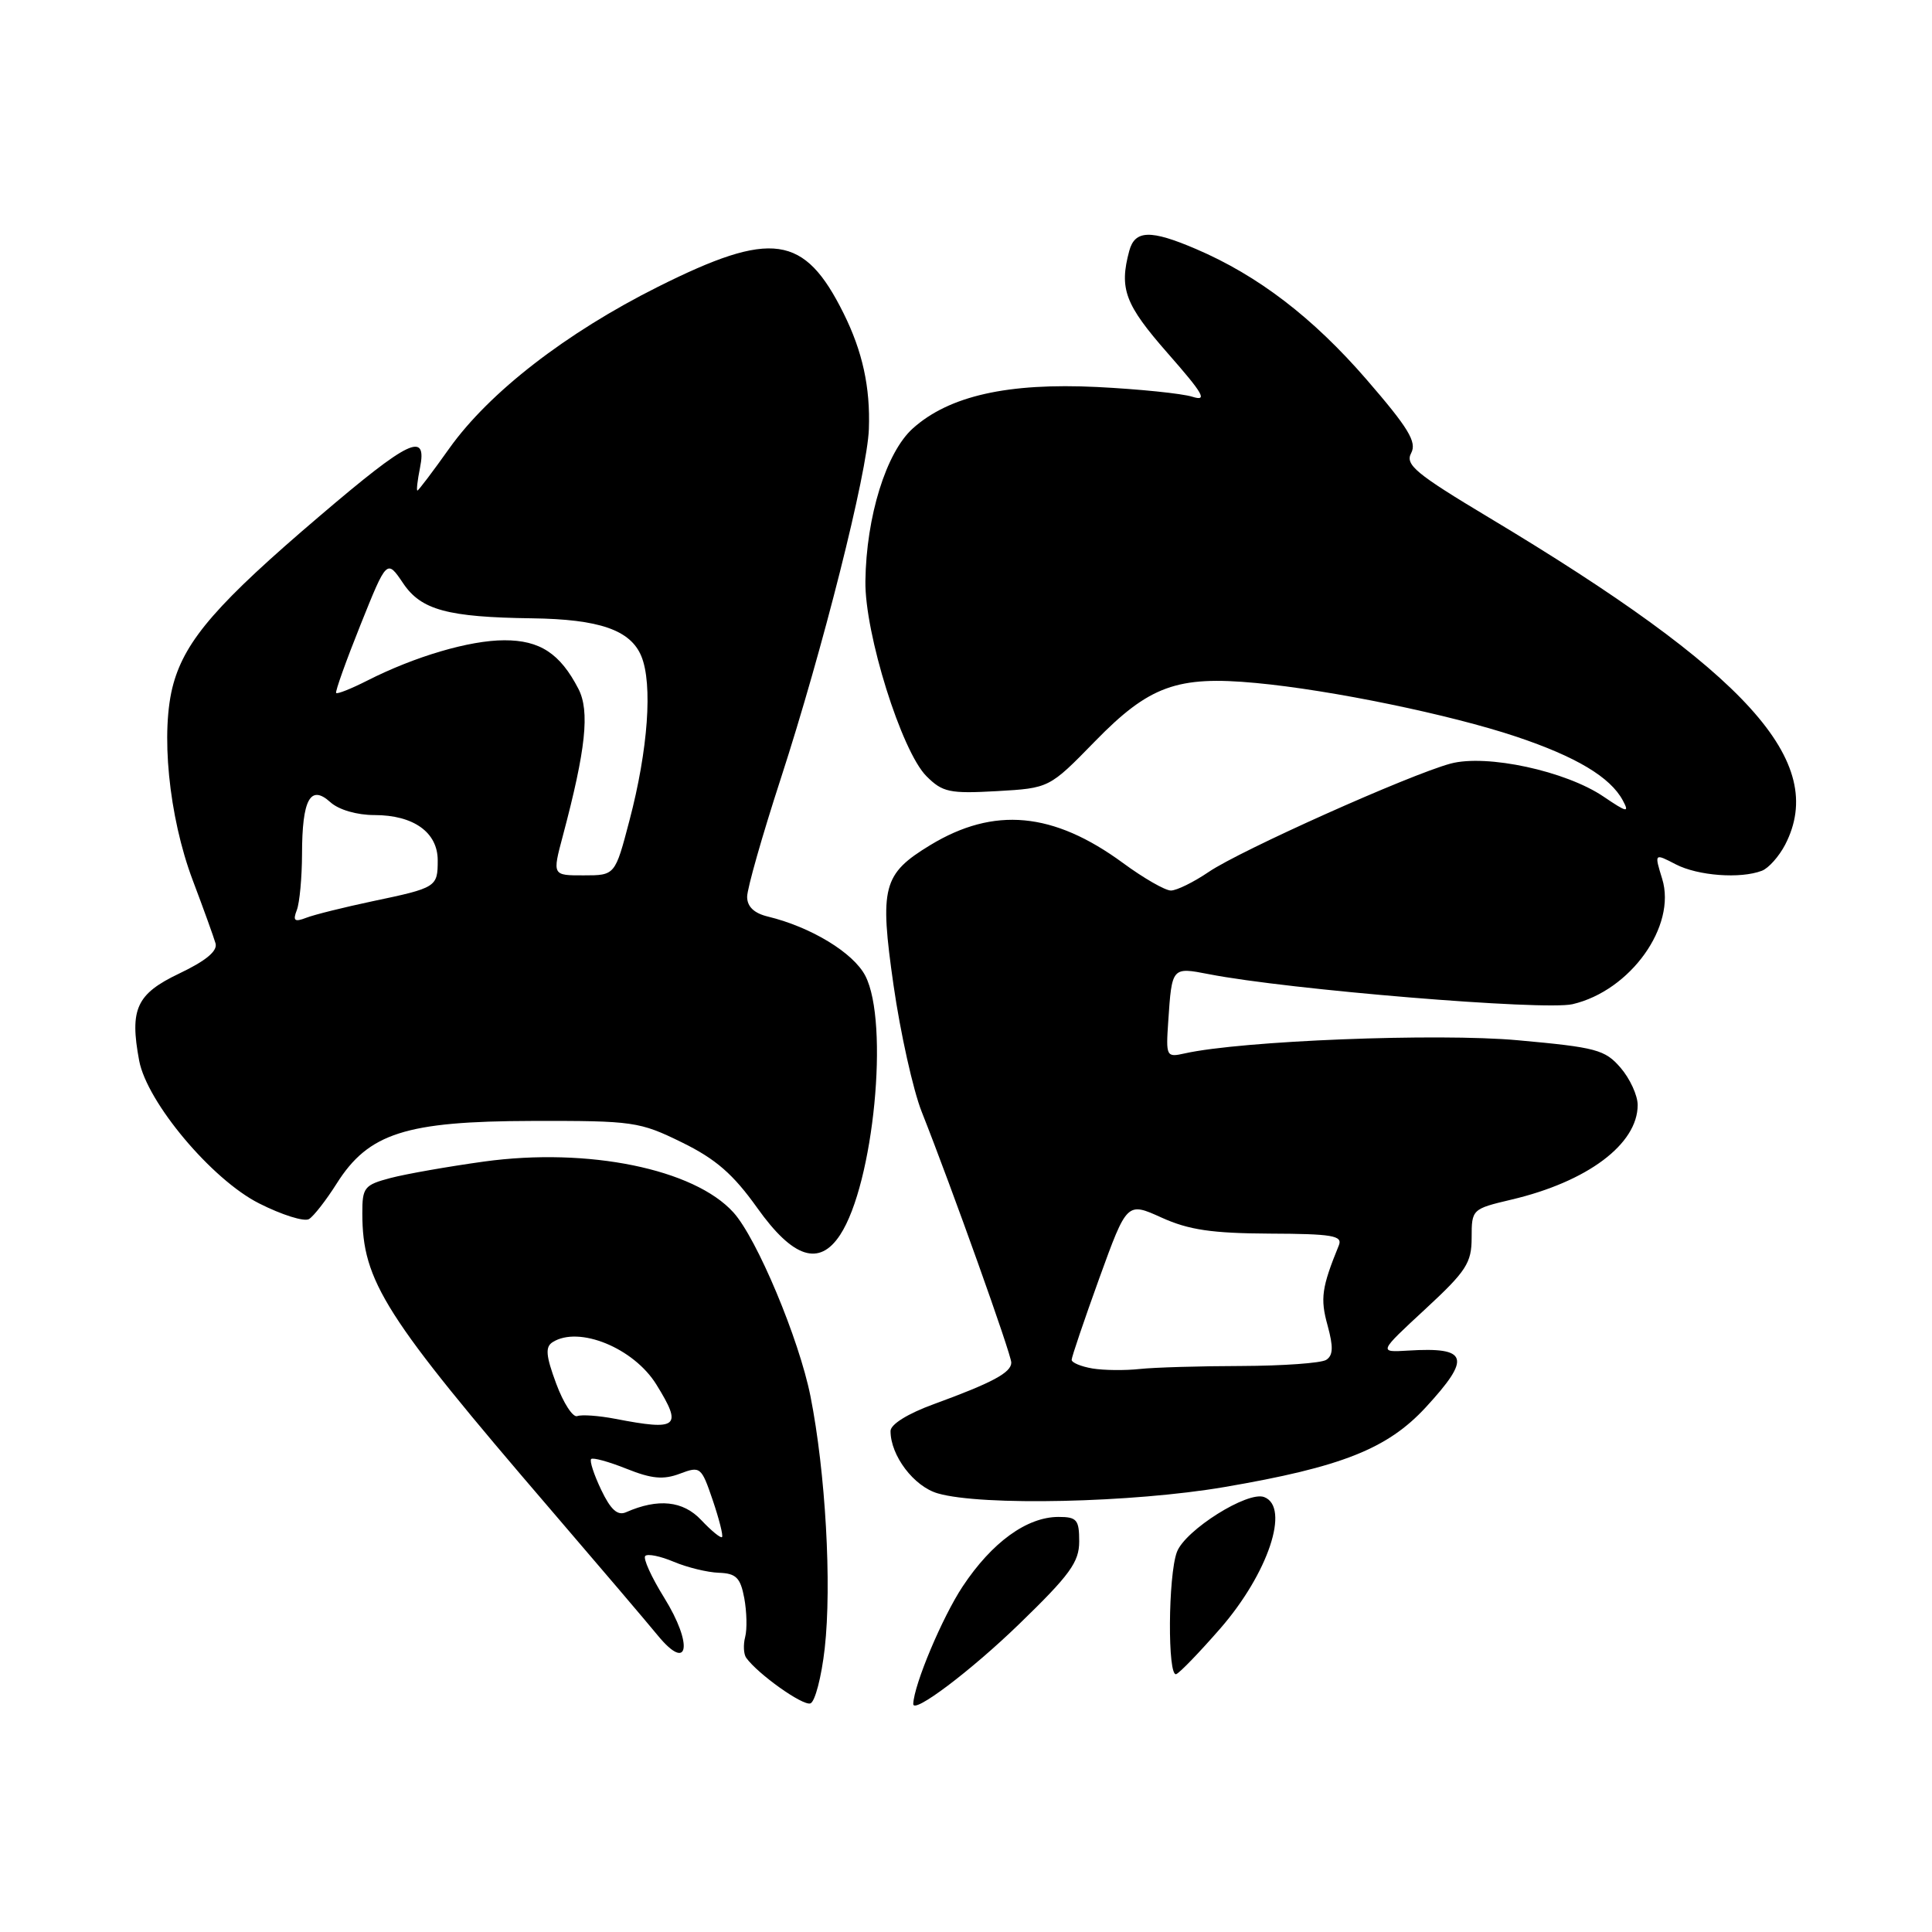 <?xml version="1.0" encoding="UTF-8" standalone="no"?>
<!DOCTYPE svg PUBLIC "-//W3C//DTD SVG 1.1//EN" "http://www.w3.org/Graphics/SVG/1.1/DTD/svg11.dtd" >
<svg xmlns="http://www.w3.org/2000/svg" xmlns:xlink="http://www.w3.org/1999/xlink" version="1.1" viewBox="0 0 256 256">
 <g >
 <path fill="currentColor"
d=" M 109.28 218.42 C 110.23 209.96 109.39 195.08 107.39 185.00 C 105.88 177.43 100.29 164.08 97.18 160.65 C 91.97 154.89 77.92 152.02 64.15 153.91 C 59.39 154.57 53.81 155.55 51.75 156.09 C 48.27 157.01 48.00 157.34 48.01 160.79 C 48.02 169.80 50.93 174.37 72.94 200.00 C 79.32 207.43 85.72 214.95 87.17 216.72 C 91.26 221.70 91.88 217.94 88.00 211.69 C 86.31 208.97 85.18 206.48 85.50 206.17 C 85.82 205.85 87.52 206.20 89.29 206.95 C 91.05 207.69 93.74 208.35 95.25 208.40 C 97.54 208.48 98.11 209.05 98.62 211.76 C 98.95 213.56 99.01 215.87 98.74 216.90 C 98.47 217.93 98.53 219.17 98.87 219.66 C 100.42 221.82 106.36 226.05 107.38 225.71 C 107.99 225.51 108.85 222.22 109.28 218.42 Z  M 135.04 215.20 C 141.77 208.68 143.00 206.99 143.00 204.25 C 143.00 201.37 142.69 201.00 140.25 201.00 C 136.06 201.01 131.44 204.36 127.56 210.21 C 124.87 214.27 121.11 223.19 121.01 225.78 C 120.96 227.19 128.63 221.41 135.04 215.20 Z  M 161.69 215.79 C 168.04 208.49 170.98 199.70 167.51 198.37 C 165.33 197.53 157.05 202.74 155.95 205.64 C 154.77 208.75 154.69 222.29 155.86 221.83 C 156.33 221.65 158.95 218.93 161.69 215.79 Z  M 162.25 197.04 C 177.75 194.39 183.84 191.98 188.91 186.49 C 195.00 179.88 194.56 178.47 186.58 178.96 C 182.66 179.20 182.66 179.20 188.83 173.49 C 194.30 168.43 195.00 167.35 195.00 163.99 C 195.00 160.24 195.06 160.19 200.25 158.96 C 210.34 156.59 217.00 151.60 217.00 146.42 C 217.00 145.15 215.98 142.93 214.74 141.49 C 212.68 139.09 211.51 138.78 201.13 137.84 C 190.51 136.87 164.49 137.90 156.99 139.58 C 154.54 140.13 154.48 140.01 154.80 135.32 C 155.28 128.13 155.28 128.13 160.17 129.08 C 170.71 131.14 204.61 133.93 208.37 133.06 C 216.04 131.27 222.17 122.71 220.25 116.46 C 219.20 113.05 219.20 113.05 222.05 114.53 C 224.99 116.05 230.62 116.47 233.46 115.38 C 234.35 115.04 235.73 113.48 236.54 111.93 C 242.24 100.90 231.57 89.12 197.26 68.56 C 187.57 62.75 186.16 61.57 186.99 60.03 C 187.76 58.57 186.64 56.72 181.05 50.26 C 173.96 42.08 166.69 36.51 158.49 33.00 C 152.45 30.41 150.38 30.47 149.63 33.25 C 148.28 38.28 149.06 40.35 154.74 46.82 C 159.47 52.21 160.05 53.22 157.99 52.57 C 156.62 52.14 150.95 51.56 145.38 51.28 C 133.55 50.70 125.75 52.45 120.94 56.78 C 117.42 59.95 114.78 68.45 114.67 77.00 C 114.57 83.94 119.46 99.55 122.76 102.85 C 124.89 104.98 125.82 105.18 132.08 104.83 C 139.04 104.43 139.04 104.43 145.08 98.24 C 152.28 90.86 155.98 89.52 166.42 90.50 C 176.40 91.43 192.19 94.69 200.91 97.61 C 208.86 100.27 213.38 102.98 215.03 106.06 C 215.93 107.73 215.60 107.67 212.50 105.57 C 207.49 102.16 196.99 99.90 192.21 101.18 C 186.74 102.66 164.38 112.67 160.17 115.53 C 158.17 116.89 155.91 118.00 155.15 118.00 C 154.39 118.00 151.53 116.36 148.80 114.35 C 139.57 107.58 131.71 106.85 123.25 111.99 C 116.97 115.81 116.53 117.52 118.40 130.56 C 119.31 136.89 120.99 144.42 122.12 147.29 C 126.17 157.52 134.00 179.45 134.00 180.55 C 134.00 181.88 131.49 183.22 123.75 186.05 C 120.29 187.31 118.00 188.73 118.00 189.62 C 118.00 192.88 121.10 196.97 124.26 197.88 C 130.09 199.57 150.08 199.12 162.25 197.04 Z  M 111.32 163.63 C 115.78 156.83 117.85 135.48 114.66 129.30 C 113.08 126.25 107.48 122.84 101.75 121.45 C 99.92 121.01 99.00 120.13 99.00 118.83 C 99.00 117.75 101.00 110.72 103.45 103.19 C 109.00 86.11 114.93 62.60 115.13 56.85 C 115.33 51.32 114.29 46.56 111.77 41.50 C 106.57 31.06 102.28 30.45 87.19 38.00 C 74.99 44.11 64.82 51.99 59.53 59.42 C 57.35 62.49 55.45 65.00 55.31 65.00 C 55.16 65.00 55.32 63.65 55.65 62.00 C 56.63 57.10 54.23 58.25 42.39 68.35 C 28.91 79.83 24.61 84.76 22.98 90.59 C 21.23 96.82 22.35 108.19 25.54 116.64 C 26.97 120.42 28.32 124.17 28.56 125.00 C 28.85 126.01 27.29 127.31 23.74 129.00 C 18.08 131.70 17.16 133.70 18.44 140.54 C 19.48 146.06 28.06 156.29 34.32 159.45 C 37.34 160.98 40.32 161.92 40.95 161.53 C 41.57 161.15 43.22 159.03 44.61 156.83 C 48.83 150.15 53.75 148.57 70.50 148.53 C 83.92 148.50 84.74 148.62 90.35 151.37 C 94.86 153.58 97.15 155.58 100.35 160.07 C 105.09 166.72 108.56 167.84 111.32 163.63 Z  M 92.92 201.42 C 90.51 198.85 87.20 198.51 82.95 200.38 C 81.83 200.87 80.92 200.05 79.66 197.41 C 78.70 195.40 78.10 193.56 78.33 193.33 C 78.56 193.10 80.67 193.68 83.02 194.62 C 86.34 195.95 87.90 196.10 90.09 195.27 C 92.80 194.25 92.93 194.35 94.44 198.78 C 95.29 201.29 95.85 203.49 95.67 203.67 C 95.49 203.85 94.25 202.83 92.92 201.42 Z  M 81.52 188.00 C 79.33 187.58 77.07 187.42 76.49 187.64 C 75.92 187.86 74.66 185.93 73.70 183.34 C 72.32 179.62 72.23 178.47 73.23 177.84 C 76.70 175.64 83.99 178.62 86.98 183.47 C 90.47 189.11 89.86 189.61 81.52 188.00 Z  M 144.75 181.33 C 143.24 181.07 142.00 180.56 142.00 180.18 C 142.00 179.81 143.65 174.95 145.66 169.38 C 149.33 159.26 149.33 159.26 153.92 161.34 C 157.52 162.97 160.58 163.42 168.26 163.46 C 176.53 163.49 177.92 163.73 177.41 165.00 C 175.13 170.59 174.92 172.06 175.91 175.62 C 176.69 178.48 176.65 179.60 175.73 180.19 C 175.05 180.62 170.00 180.98 164.50 181.00 C 159.00 181.01 152.93 181.19 151.00 181.40 C 149.07 181.61 146.26 181.58 144.75 181.33 Z  M 39.33 120.59 C 39.70 119.63 40.01 116.29 40.02 113.17 C 40.03 105.90 41.13 103.90 43.77 106.29 C 44.88 107.30 47.28 108.00 49.61 108.00 C 54.80 108.00 58.00 110.29 58.00 114.00 C 58.00 117.54 57.84 117.64 49.36 119.42 C 45.59 120.22 41.63 121.20 40.58 121.61 C 39.02 122.21 38.78 122.01 39.33 120.59 Z  M 74.58 110.75 C 77.63 99.28 78.17 94.23 76.64 91.27 C 74.22 86.59 71.54 84.83 66.83 84.84 C 62.23 84.84 54.97 86.98 48.65 90.19 C 46.54 91.26 44.69 92.00 44.54 91.82 C 44.40 91.64 45.85 87.58 47.77 82.79 C 51.26 74.09 51.26 74.09 53.42 77.29 C 55.80 80.83 59.31 81.78 70.50 81.93 C 79.42 82.05 83.54 83.48 84.98 86.95 C 86.50 90.63 85.88 99.33 83.40 108.74 C 81.50 115.99 81.50 115.99 77.34 115.99 C 73.18 116.00 73.18 116.00 74.58 110.75 Z "/>
</g>
</svg>